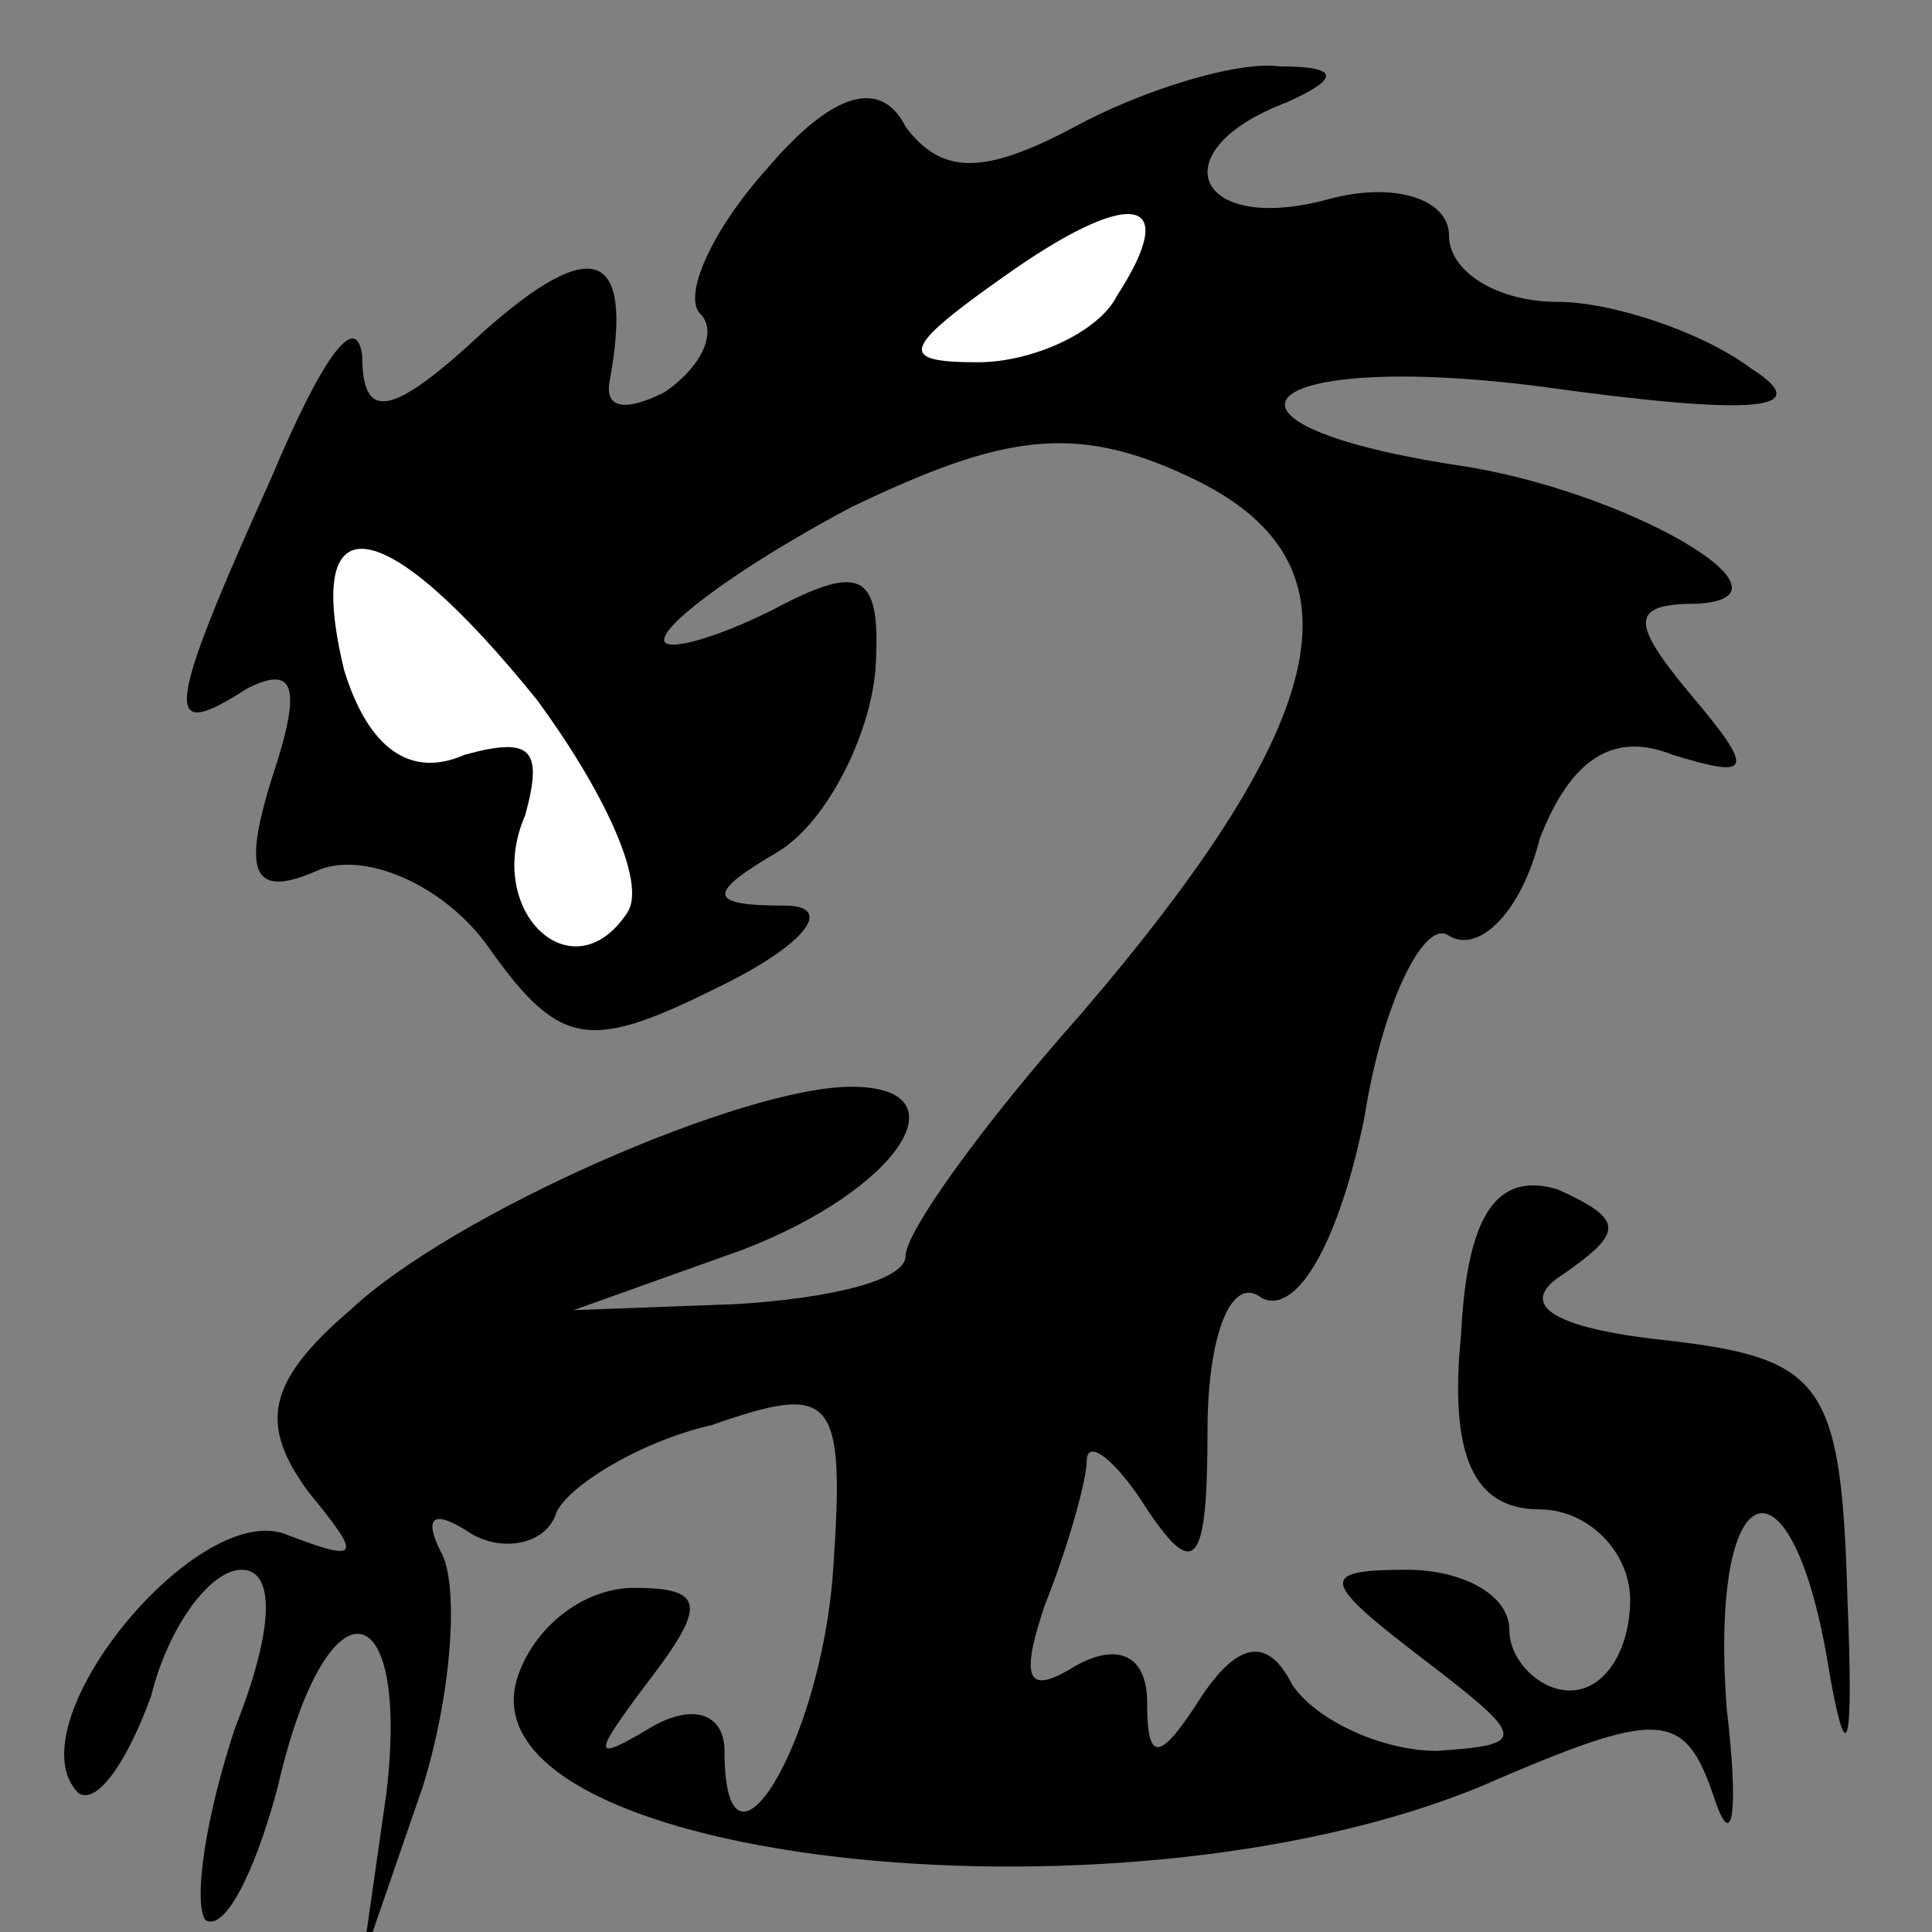 <?xml version="1.0" standalone="no"?>
<!DOCTYPE svg PUBLIC "-//W3C//DTD SVG 20010904//EN"
 "http://www.w3.org/TR/2001/REC-SVG-20010904/DTD/svg10.dtd">
<svg version="1.0" xmlns="http://www.w3.org/2000/svg"
 width="32pt" height="32pt" viewBox="0 0 32 32"
 preserveAspectRatio="xMidYMid meet">
<rect x="0" y="0" width="32" height="32" fill="#808080" stroke="none"/>
<g transform="translate(0,32) scale(0.1,-0.1)"
fill="#000000" stroke="none">
<path fill="#000000" stroke="none" d="M127 292 c-9 -10 -14 -21 -11 -24 3 -3
0 -9 -6 -13 -6 -3 -10 -3 -9 2 4 22 -3 24 -21 8 -15 -14 -20 -15 -20 -4 -1 8
-7 -1 -15 -20 -18 -40 -18 -44 -4 -35 8 4 9 0 4 -15 -5 -16 -3 -20 8 -15 8 3
21 -3 28 -13 12 -17 17 -17 39 -6 14 7 18 13 10 13 -13 0 -13 2 -1 9 8 5 15
19 16 30 1 16 -2 18 -17 10 -10 -5 -18 -7 -18 -5 0 3 14 13 31 22 25 12 37 14
56 5 30 -14 24 -40 -18 -89 -16 -18 -29 -36 -29 -40 0 -4 -12 -7 -28 -8 l-27
-1 28 10 c26 10 37 27 18 27 -18 0 -66 -21 -83 -37 -14 -12 -15 -19 -7 -30 9
-11 9 -12 -4 -7 -15 5 -45 -32 -34 -43 3 -2 8 5 12 16 3 12 10 21 15 21 6 0 5
-11 -1 -26 -5 -15 -7 -29 -5 -32 3 -2 8 7 12 22 8 35 22 33 18 -1 l-4 -28 10
29 c5 16 6 34 3 39 -3 6 -1 7 5 3 5 -3 12 -2 14 3 1 4 13 12 26 15 20 7 22 5
20 -24 -2 -29 -18 -55 -18 -30 0 6 -5 8 -12 4 -10 -6 -10 -5 -1 7 10 13 10 16
-2 16 -8 0 -16 -6 -19 -14 -12 -31 98 -44 159 -19 30 13 34 13 39 -2 3 -9 4
-2 2 15 -3 40 11 44 17 6 3 -17 4 -12 3 12 -1 36 -4 40 -30 43 -19 2 -25 6
-17 11 10 7 10 9 -1 14 -10 3 -15 -4 -16 -24 -2 -20 2 -29 13 -29 8 0 15 -7
15 -15 0 -8 -4 -15 -10 -15 -5 0 -10 5 -10 10 0 6 -8 10 -17 10 -15 0 -14 -2
3 -15 17 -13 17 -14 2 -15 -9 0 -20 5 -24 11 -4 8 -9 7 -15 -2 -7 -11 -9 -11
-9 -1 0 8 -5 10 -12 6 -8 -5 -9 -2 -5 10 4 10 7 21 7 24 0 4 5 0 10 -8 8 -12
10 -9 10 13 0 16 4 26 9 22 6 -3 13 10 17 30 3 19 10 33 14 30 5 -3 12 4 15
16 5 13 12 18 22 14 13 -4 14 -3 3 10 -10 12 -10 15 1 15 19 1 -12 19 -40 23
-45 7 -33 19 14 13 36 -5 46 -4 35 3 -8 6 -23 11 -32 11 -10 0 -18 5 -18 11 0
6 -9 9 -20 6 -22 -6 -28 8 -7 16 9 4 9 6 -1 6 -7 1 -23 -4 -34 -10 -15 -8 -22
-8 -28 0 -4 8 -12 6 -23 -7z"/>
<path fill="#ffffff" stroke="none" d="M185 271 c-3 -6 -14 -11 -23 -11 -13 0
-13 2 4 14 21 15 30 14 19 -3z"/>
<path fill="#ffffff" stroke="none" d="M89 204 c11 -15 18 -30 15 -35 -9 -14
-24 0 -17 16 3 11 1 13 -10 10 -9 -4 -16 1 -20 14 -7 29 7 26 32 -5z"/>
</g>
</svg>
